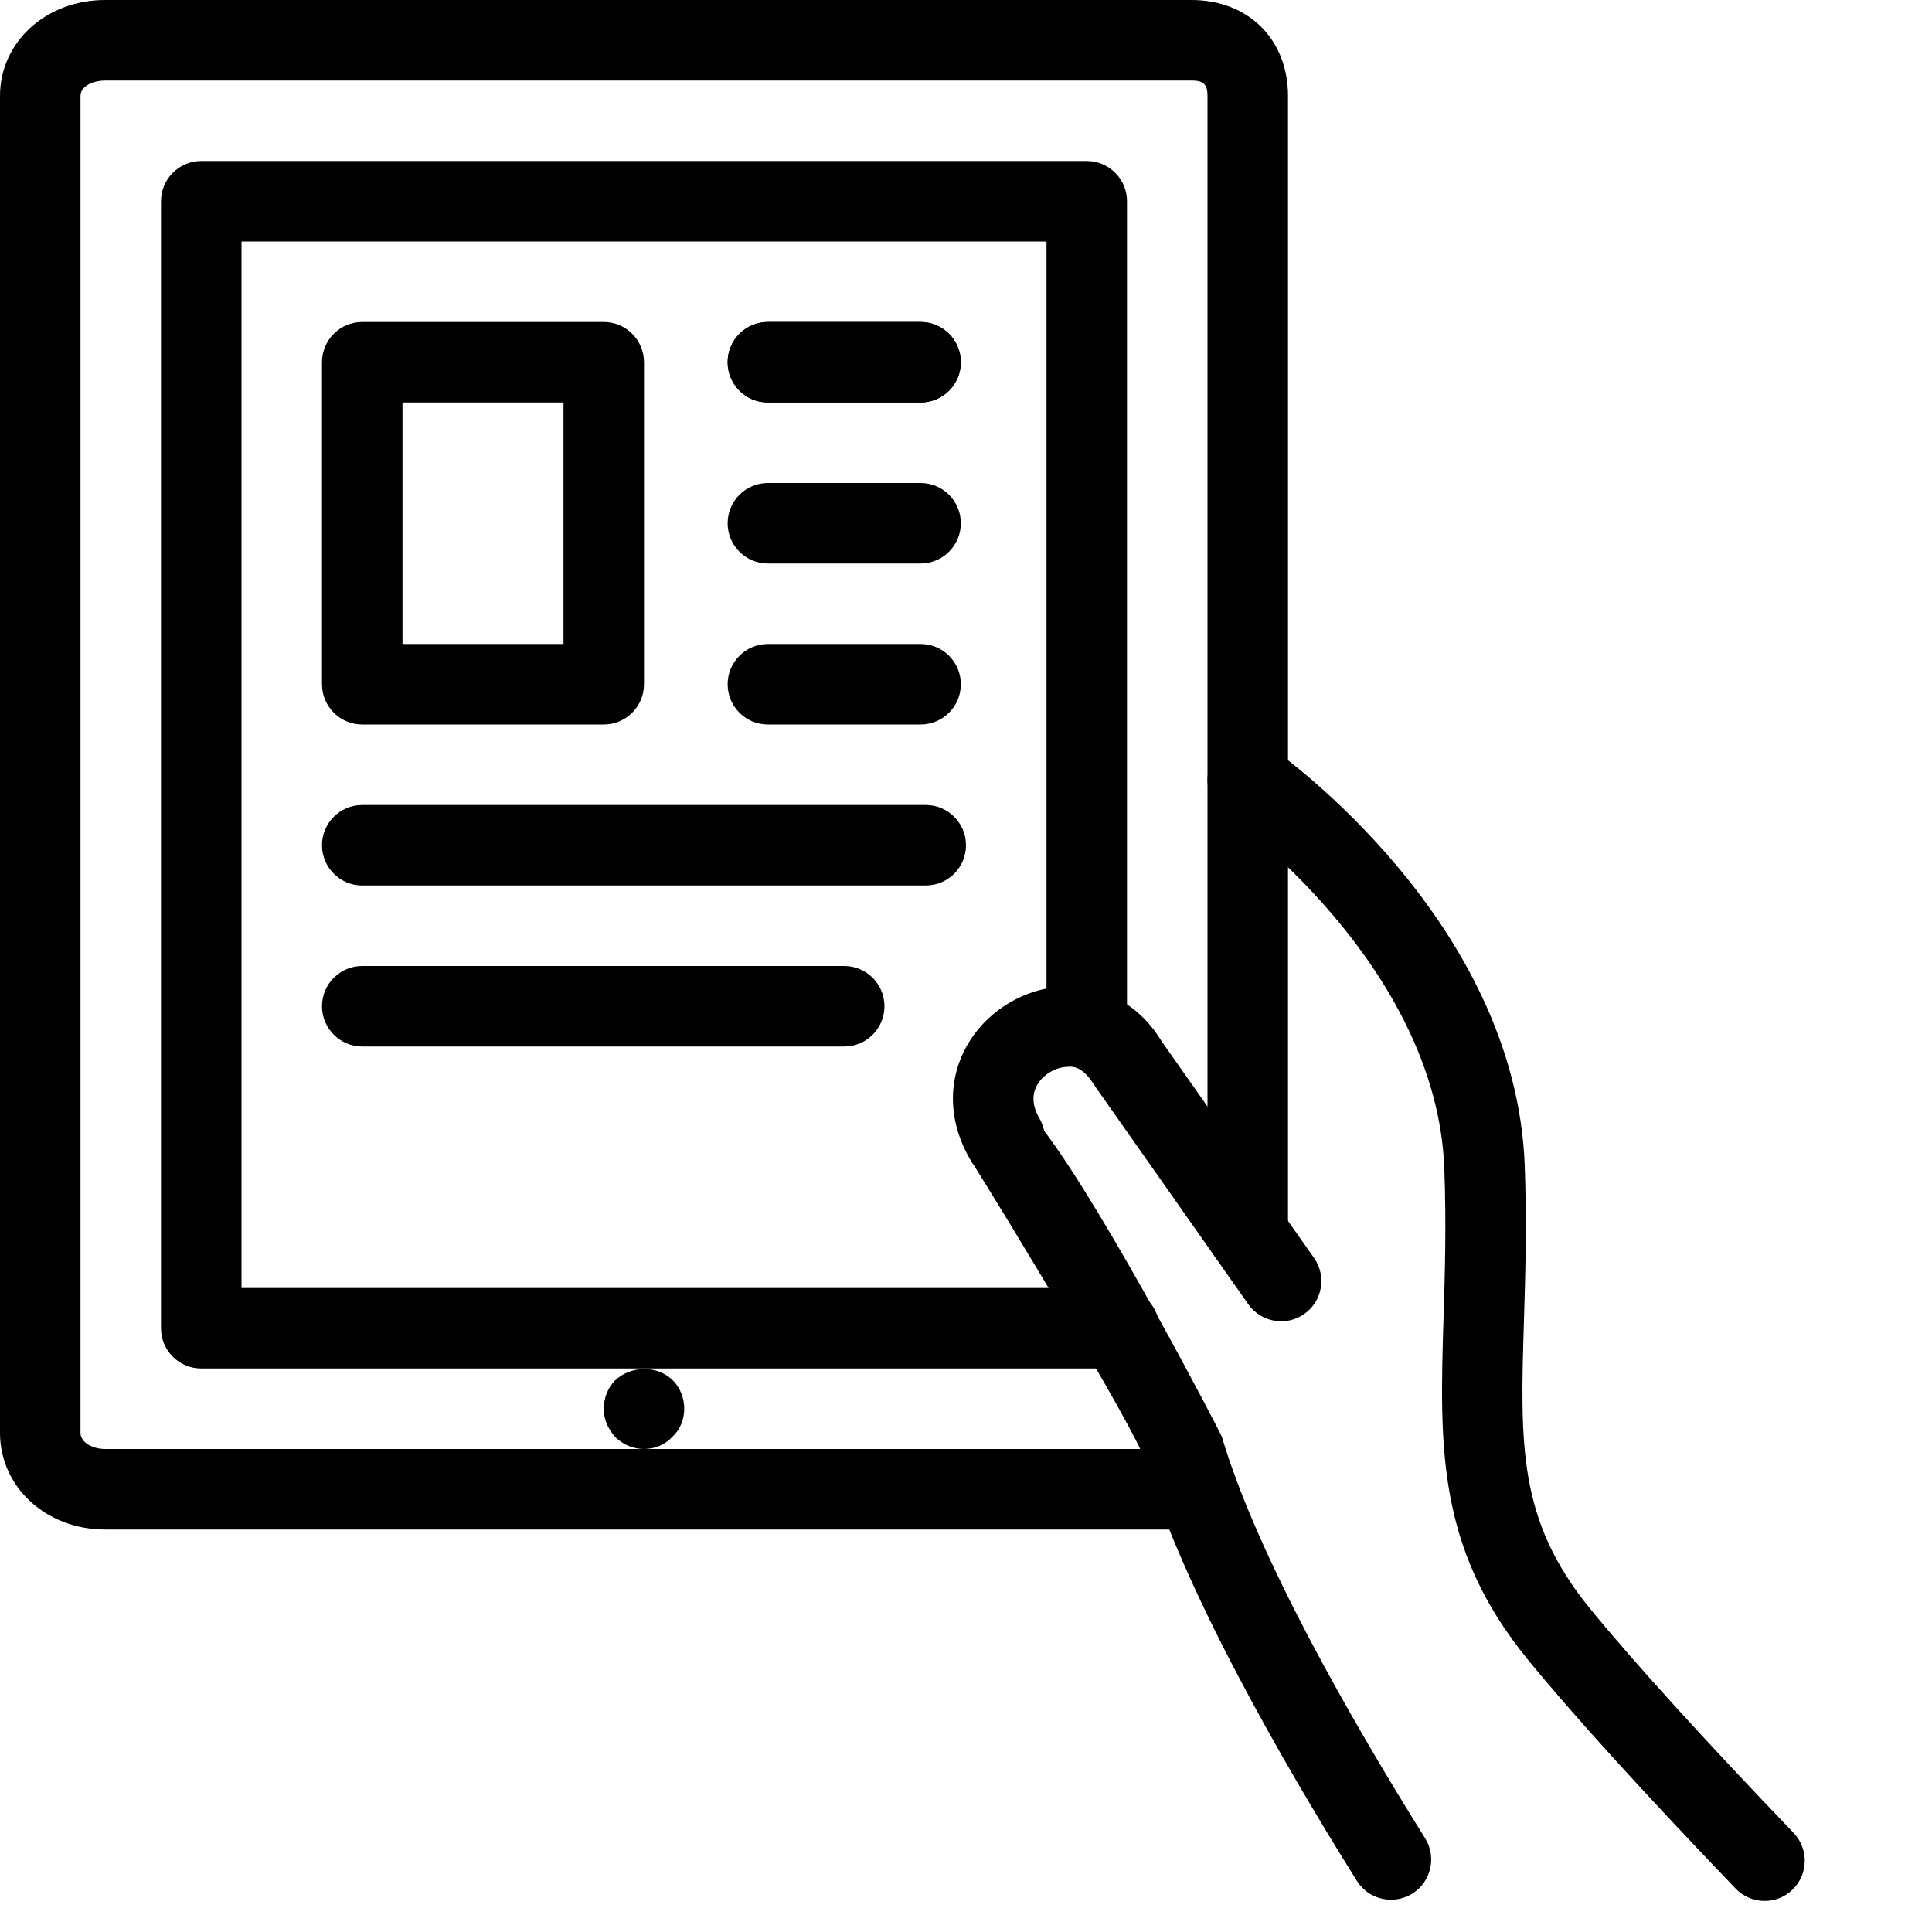 <?xml version="1.0" encoding="utf-8"?>
<!-- Generator: Adobe Illustrator 18.1.0, SVG Export Plug-In . SVG Version: 6.00 Build 0)  -->
<svg version="1.1" id="Layer_1" xmlns="http://www.w3.org/2000/svg" xmlns:xlink="http://www.w3.org/1999/xlink" x="0px" y="0px"
	 width="24px" height="24px" viewBox="0 0 24 24" enable-background="new 0 0 24 24" xml:space="preserve">
<g>
	<path d="M14.869,19H1.304C0.573,19,0,18.473,0,17.799V1.19C0,0.522,0.573,0,1.304,0h13.498
		C15.507,0,16,0.489,16,1.19v14.132c0,0.276-0.224,0.5-0.5,0.5s-0.5-0.224-0.5-0.5V1.19C15,1.048,14.95,1,14.802,1
		H1.304C1.178,1,1,1.059,1,1.19v16.609C1,17.923,1.158,18,1.304,18h13.565c0.276,0,0.5,0.224,0.5,0.5
		S15.146,19,14.869,19z"/>
	<path d="M13.901,17H2.5C2.224,17,2,16.776,2,16.5v-14C2,2.224,2.224,2,2.5,2h11C13.776,2,14,2.224,14,2.5v10.262
		c0,0.276-0.224,0.5-0.5,0.5s-0.5-0.224-0.5-0.5V3H3v13h10.901c0.276,0,0.5,0.224,0.5,0.5S14.178,17,13.901,17z"/>
	<path d="M21.921,23.614c-0.132,0-0.263-0.052-0.361-0.154c-1.155-1.205-2.023-2.161-2.58-2.843
		c-1.135-1.39-1.096-2.647-1.048-4.241c0.017-0.55,0.036-1.159,0.01-1.856
		c-0.093-2.55-2.701-4.399-2.728-4.417c-0.227-0.158-0.282-0.47-0.124-0.696c0.16-0.228,0.472-0.281,0.696-0.124
		c0.124,0.087,3.044,2.158,3.155,5.2c0.026,0.723,0.008,1.355-0.01,1.925c-0.047,1.545-0.075,2.478,0.823,3.577
		c0.531,0.651,1.405,1.614,2.527,2.784c0.19,0.199,0.184,0.516-0.016,0.707
		C22.17,23.568,22.045,23.614,21.921,23.614z"/>
	<path d="M17.279,23.599c-0.166,0-0.329-0.083-0.424-0.235c-0.943-1.508-2.166-3.641-2.638-5.238
		c-0.125-0.395-1.808-3.158-2.121-3.654c-0.011-0.014-0.021-0.029-0.03-0.045
		c-0.282-0.467-0.304-0.986-0.06-1.427c0.245-0.443,0.731-0.736,1.235-0.746
		c0.489-0.011,0.924,0.241,1.192,0.685l1.891,2.688c0.158,0.226,0.104,0.537-0.122,0.696
		c-0.224,0.158-0.537,0.104-0.696-0.122l-1.91-2.717c-0.103-0.168-0.209-0.247-0.336-0.231
		c-0.149,0.003-0.306,0.097-0.379,0.23c-0.068,0.124-0.055,0.268,0.041,0.428l0,0
		c0.023,0.044,0.04,0.091,0.05,0.138c0.789,1.045,2.195,3.763,2.205,3.795c0.44,1.488,1.616,3.535,2.526,4.991
		c0.146,0.233,0.075,0.542-0.159,0.689C17.462,23.574,17.37,23.599,17.279,23.599z"/>
	<path d="M11.435,5H9.539c-0.276,0-0.5-0.224-0.5-0.5S9.263,4,9.539,4h1.897c0.276,0,0.5,0.224,0.5,0.5
		S11.712,5,11.435,5z"/>
	<path d="M11.435,7H9.539c-0.276,0-0.5-0.224-0.5-0.5S9.263,6,9.539,6h1.897c0.276,0,0.5,0.224,0.5,0.5
		S11.712,7,11.435,7z"/>
	<path d="M11.435,5H9.539c-0.276,0-0.5-0.224-0.5-0.5S9.263,4,9.539,4h1.897c0.276,0,0.5,0.224,0.5,0.5
		S11.712,5,11.435,5z"/>
	<path d="M11.435,9H9.539c-0.276,0-0.5-0.224-0.5-0.5S9.263,8,9.539,8h1.897c0.276,0,0.5,0.224,0.5,0.5
		S11.712,9,11.435,9z"/>
	<path d="M11.5,11h-7C4.224,11,4,10.776,4,10.5S4.224,10,4.5,10h7c0.276,0,0.5,0.224,0.5,0.5S11.776,11,11.5,11z"/>
	<path d="M10.487,13H4.5C4.224,13,4,12.776,4,12.5S4.224,12,4.5,12h5.987c0.276,0,0.5,0.224,0.5,0.5S10.764,13,10.487,13z"
		/>
	<path d="M8,18c-0.13,0-0.25-0.05-0.35-0.141C7.55,17.75,7.5,17.63,7.5,17.5s0.05-0.26,0.14-0.351
		c0.2-0.19,0.53-0.19,0.72,0C8.45,17.24,8.5,17.37,8.5,17.5s-0.05,0.26-0.15,0.35
		C8.26,17.95,8.13,18,8,18z"/>
	<path d="M7.5,9h-3C4.224,9,4,8.776,4,8.5v-4C4,4.224,4.224,4,4.5,4h3C7.776,4,8,4.224,8,4.5v4C8,8.776,7.776,9,7.5,9z M5,8
		h2V5H5V8z"/>
</g>
<rect fill="none" width="24" height="24"/>
</svg>

